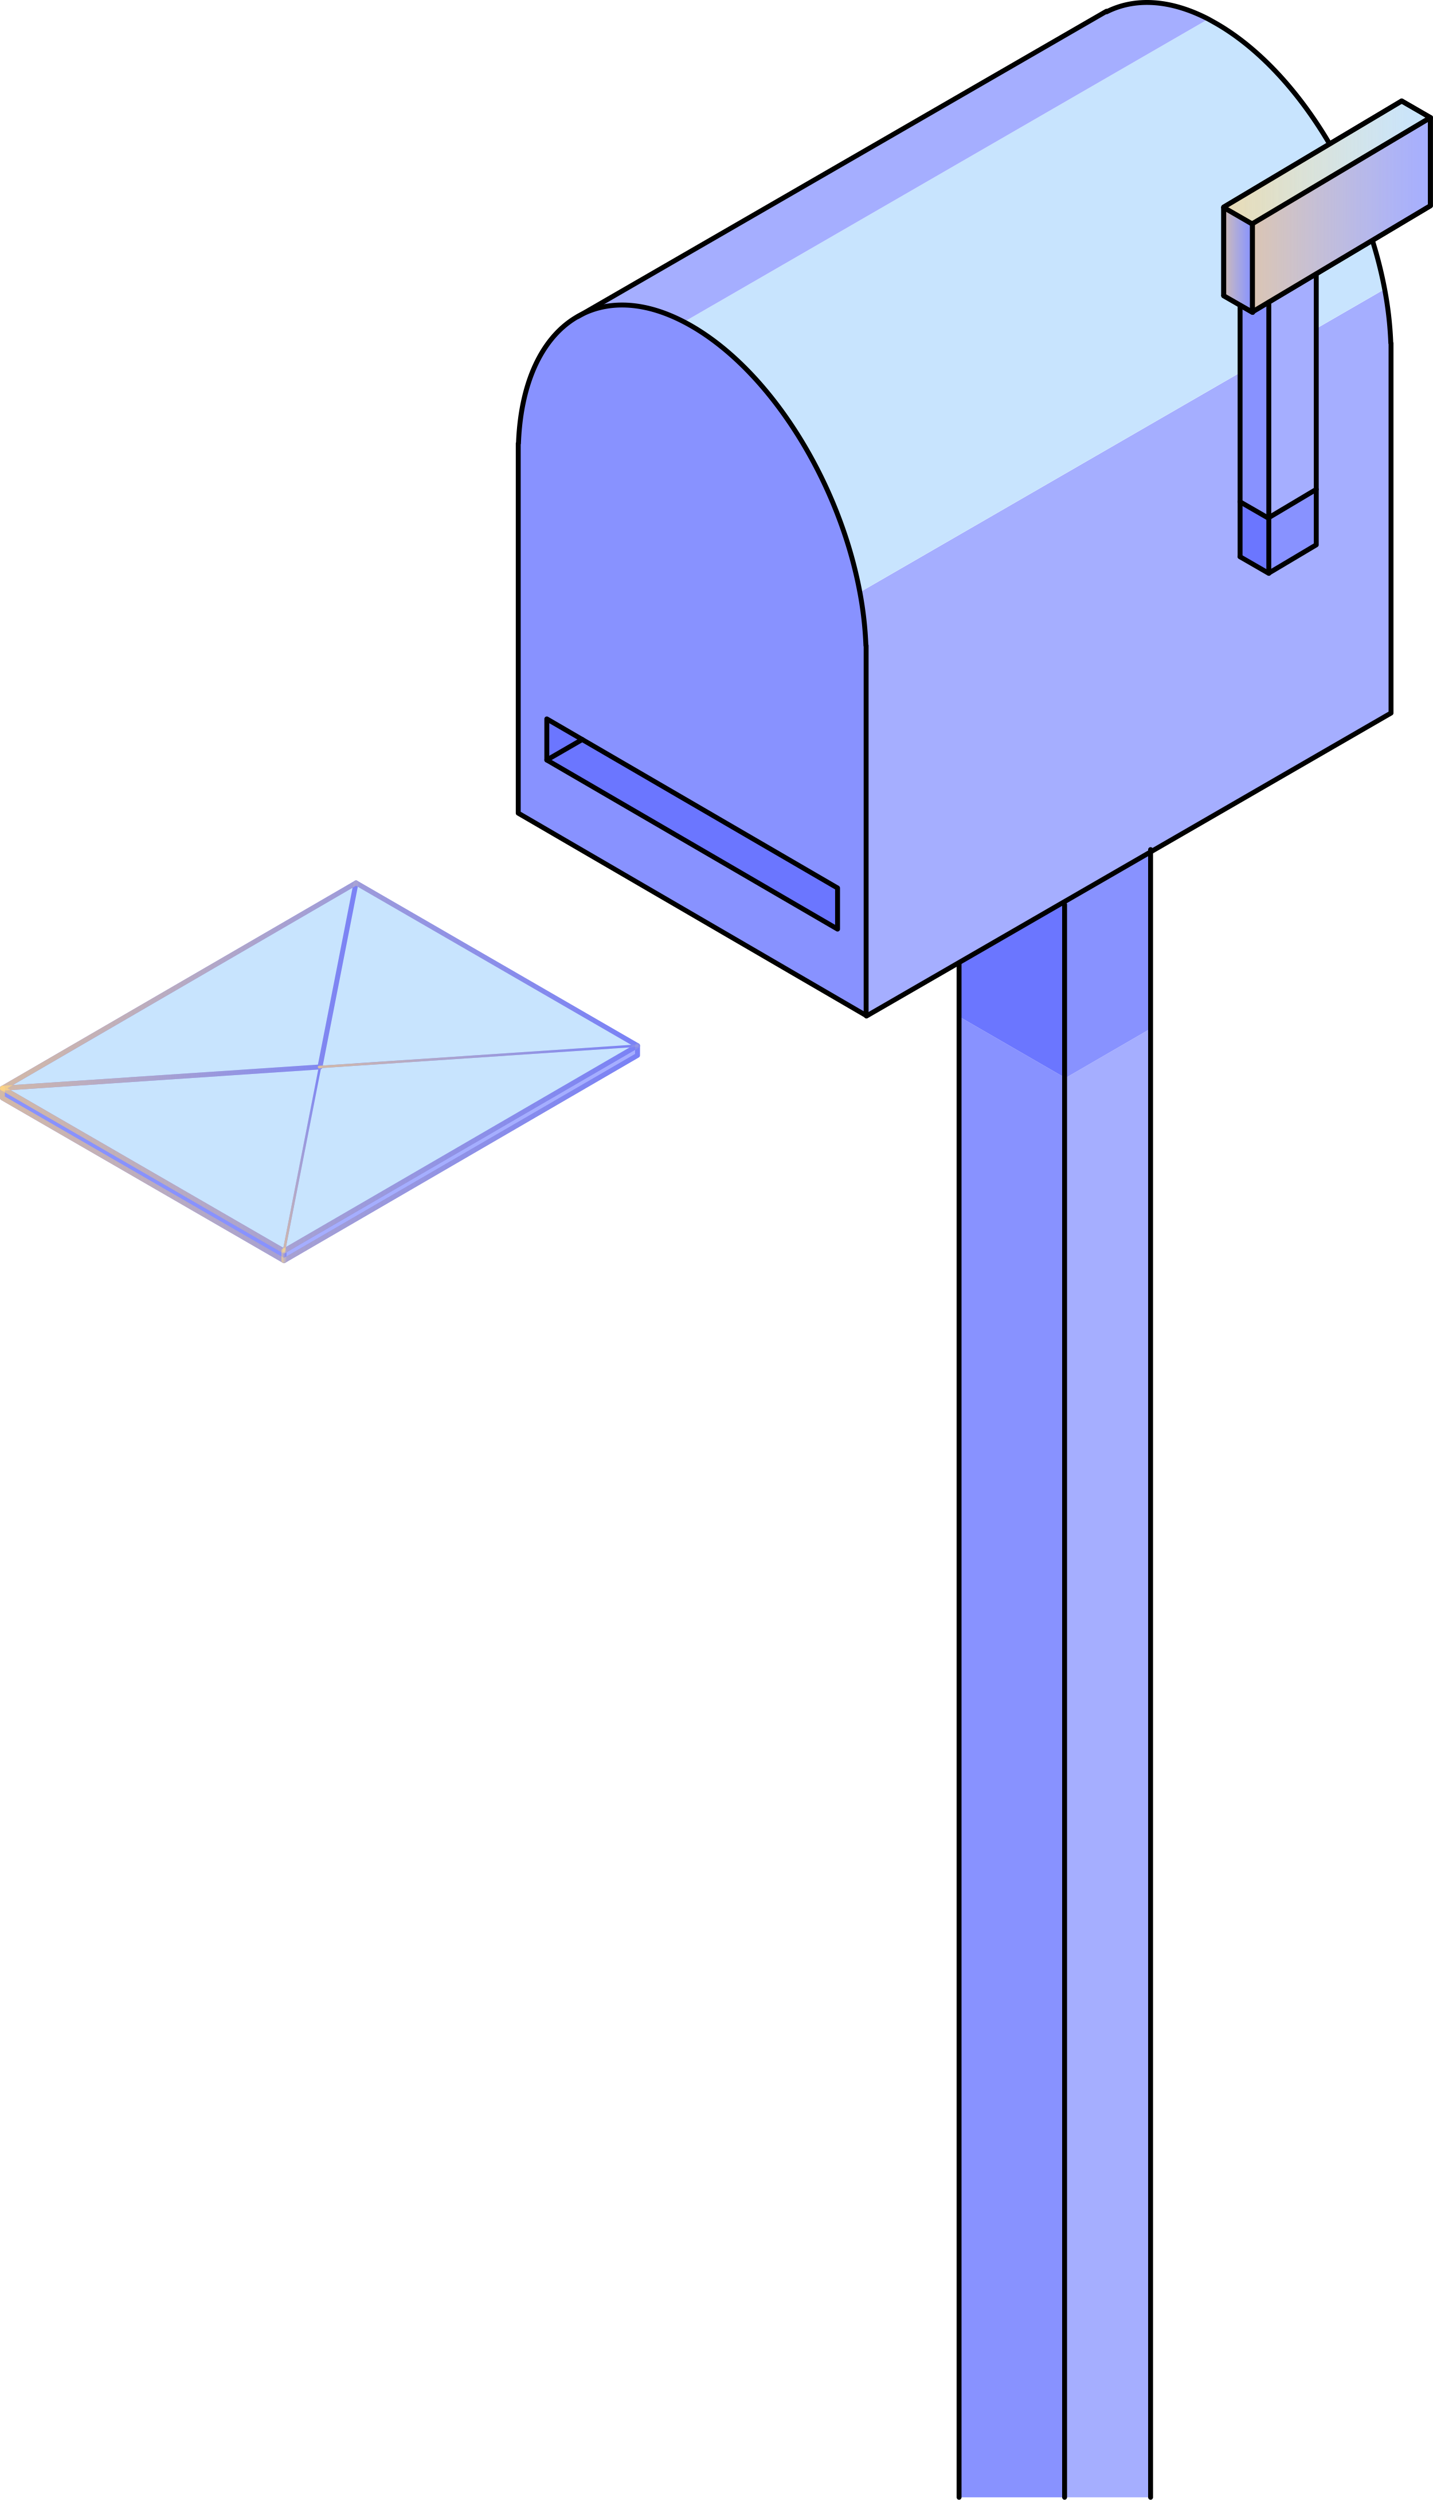 <svg id="Layer_1" data-name="Layer 1" xmlns="http://www.w3.org/2000/svg" xmlns:xlink="http://www.w3.org/1999/xlink" viewBox="0 0 583.77 1018"><defs><style>.cls-1{fill:#a5aeff;}.cls-2{fill:#c8e4fe;}.cls-3{fill:#8892ff;}.cls-4{fill:#6b76ff;}.cls-10,.cls-11,.cls-12,.cls-13,.cls-5,.cls-6,.cls-7,.cls-8,.cls-9{fill:none;stroke-linecap:round;stroke-linejoin:round;}.cls-5{stroke:#000;}.cls-10,.cls-13,.cls-5,.cls-6,.cls-8,.cls-9{stroke-width:2px;}.cls-6,.cls-7{stroke:#6b76ff;}.cls-8{stroke:url(#linear-gradient);}.cls-9{stroke:url(#linear-gradient-2);}.cls-10{stroke:url(#linear-gradient-3);}.cls-11{stroke:url(#linear-gradient-4);}.cls-12{stroke:url(#linear-gradient-5);}.cls-13{stroke:url(#linear-gradient-6);}.cls-14{fill:url(#linear-gradient-7);}.cls-15{fill:url(#linear-gradient-8);}.cls-16{fill:url(#linear-gradient-9);}</style><linearGradient id="linear-gradient" y1="434.5" x2="260.72" y2="434.5" gradientUnits="userSpaceOnUse"><stop offset="0" stop-color="#ffd581" stop-opacity="0.7"/><stop offset="0.38" stop-color="#fedd8d" stop-opacity="0.45"/><stop offset="0.8" stop-color="#fde59a" stop-opacity="0.2"/><stop offset="1" stop-color="#fde89f" stop-opacity="0.1"/></linearGradient><linearGradient id="linear-gradient-2" x1="0" y1="469.61" x2="260.72" y2="469.61" xlink:href="#linear-gradient"/><linearGradient id="linear-gradient-3" x1="0" y1="401.36" x2="146.04" y2="401.36" xlink:href="#linear-gradient"/><linearGradient id="linear-gradient-4" x1="115.18" y1="471.97" x2="130.86" y2="471.97" xlink:href="#linear-gradient"/><linearGradient id="linear-gradient-5" x1="129.47" y1="430.18" x2="260.22" y2="430.18" xlink:href="#linear-gradient"/><linearGradient id="linear-gradient-6" x1="114.68" y1="511.33" x2="116.68" y2="511.33" xlink:href="#linear-gradient"/><linearGradient id="linear-gradient-7" x1="510.21" y1="87.44" x2="582.71" y2="87.44" gradientUnits="userSpaceOnUse"><stop offset="0" stop-color="#ffd581" stop-opacity="0.6"/><stop offset="0.38" stop-color="#fedd8d" stop-opacity="0.35"/><stop offset="0.8" stop-color="#fde59a" stop-opacity="0.1"/><stop offset="1" stop-color="#fde89f" stop-opacity="0"/></linearGradient><linearGradient id="linear-gradient-8" x1="498.51" y1="105.78" x2="510.27" y2="105.78" xlink:href="#linear-gradient-7"/><linearGradient id="linear-gradient-9" x1="498.51" y1="66.21" x2="582.76" y2="66.21" xlink:href="#linear-gradient-7"/></defs><title>form_illustration</title><path class="cls-1" d="M657.35,117.94l-35.57,20.53L579.12,163.1,541.6,184.77l-.13-.22V33.91l-.09,0a148.35,148.35,0,0,0-2.46-21.72l213.5-123.27.3-.06a147.83,147.83,0,0,1,2.49,21.89l.09,0V61.38Z" transform="translate(-188.63 229)"/><path class="cls-2" d="M752.72-111.19l-.3.06L538.92,12.14c-8.26-44.33-35.72-89.32-68.31-108.27-1.1-.64-2.2-1.25-3.29-1.81l213.56-123.3c1.18.61,2.37,1.26,3.56,2C717-200.36,744.42-155.46,752.72-111.19Z" transform="translate(-188.63 229)"/><path class="cls-1" d="M680.88-221.24,467.32-97.94c-15.53-8.1-29.77-8.84-41.12-3.38L639.41-224.43v.25C650.8-229.94,665.17-229.36,680.88-221.24Z" transform="translate(-188.63 229)"/><polygon class="cls-1" points="468.72 418.9 468.72 1017 433.69 1017 433.69 438.81 434.03 439.01 468.72 418.9"/><polygon class="cls-3" points="468.72 346.94 468.72 418.9 434.03 439.01 433.69 438.81 433.69 368.4 433.15 367.47 468.72 346.94"/><polygon class="cls-3" points="433.69 438.81 433.69 1017 390.7 1017 390.7 413.99 433.69 438.81"/><polygon class="cls-4" points="433.69 368.4 433.69 438.81 390.7 413.99 390.7 392.46 390.49 392.1 433.15 367.47 433.69 368.4"/><path class="cls-3" d="M538.92,12.14a148.35,148.35,0,0,1,2.46,21.72l.09,0V184.55l-141.72-82.4V-48.48l.09,0c1-27,11.08-45.55,26.36-52.89,11.35-5.46,25.59-4.72,41.12,3.38,1.09.56,2.19,1.17,3.29,1.81C503.2-77.18,530.66-32.19,538.92,12.14Zm-9.09,137.22V132.63l-104-60.47-14.43-8.39V80.5Z" transform="translate(-188.63 229)"/><polygon class="cls-4" points="341.2 361.63 341.2 378.36 222.76 309.5 237.19 301.16 341.2 361.63"/><polygon class="cls-4" points="237.19 301.16 222.76 309.5 222.76 292.77 237.19 301.16"/><path class="cls-5" d="M541.47,184.55V33.91l-.09,0a148.35,148.35,0,0,0-2.46-21.72c-8.26-44.33-35.72-89.32-68.31-108.27-1.1-.64-2.2-1.25-3.29-1.81-15.53-8.1-29.77-8.84-41.12-3.38C410.92-94,400.85-75.4,399.84-48.43l-.09,0V102.15Z" transform="translate(-188.63 229)"/><polygon class="cls-5" points="237.19 301.16 341.2 361.63 341.2 378.36 222.76 309.5 222.76 292.77 237.19 301.16"/><path class="cls-5" d="M541.6,184.77l37.52-21.67,42.66-24.63,35.57-20.53L755.3,61.38V-89.25l-.09,0a147.83,147.83,0,0,0-2.49-21.89c-8.3-44.27-35.73-89.17-68.28-108.1-1.19-.69-2.38-1.34-3.56-2-15.71-8.12-30.08-8.7-41.47-2.94v-.25L426.2-101.32,424-100.07" transform="translate(-188.63 229)"/><line class="cls-5" x1="222.76" y1="309.5" x2="237.19" y2="301.16"/><polyline class="cls-5" points="468.72 345.99 468.72 346.94 468.72 418.9 468.72 1017"/><polyline class="cls-5" points="433.69 368.4 433.69 438.81 433.69 1017"/><polyline class="cls-5" points="390.7 392.46 390.7 413.99 390.7 1017"/><polygon class="cls-1" points="510.22 91.26 510.22 91.09 582.72 47.89 582.72 83.79 536.21 111.51 516.88 123.03 510.22 126.99 510.22 91.26"/><polygon class="cls-2" points="571.02 41.13 582.72 47.89 510.22 91.09 510.22 91.26 498.52 84.52 498.52 84.33 571.02 41.13"/><polygon class="cls-3" points="536.21 199.29 536.21 221.88 516.88 233.38 516.88 211.11 516.88 210.8 536.21 199.29"/><polygon class="cls-1" points="536.21 111.51 536.21 199.29 516.88 210.8 516.88 123.03 536.21 111.51"/><polygon class="cls-3" points="516.88 210.8 516.88 211.11 505.18 204.37 505.18 124.29 510.14 127.13 510.22 126.99 516.88 123.03 516.88 210.8"/><polygon class="cls-4" points="516.88 211.11 516.88 233.38 516.84 233.47 505.14 226.72 505.18 226.61 505.18 204.37 516.88 211.11"/><polygon class="cls-3" points="510.22 91.26 510.22 126.99 510.14 127.13 505.18 124.29 498.52 120.45 498.52 120.22 498.52 84.52 510.22 91.26"/><polygon class="cls-5" points="582.72 47.89 582.72 83.79 536.21 111.51 516.88 123.03 510.22 126.99 510.22 91.26 510.22 91.09 582.72 47.89"/><polyline class="cls-5" points="536.21 111.51 536.21 199.29 536.21 221.88 516.88 233.38 516.88 211.11 516.88 210.8 516.88 123.03"/><polyline class="cls-5" points="498.52 120.22 498.52 84.52 498.52 84.33 571.02 41.13"/><polyline class="cls-5" points="505.18 226.61 505.18 204.37 505.18 124.29"/><polyline class="cls-5" points="505.14 226.72 516.84 233.47 516.88 233.5"/><polyline class="cls-5" points="505.14 204.34 505.18 204.37 516.88 211.11"/><polyline class="cls-5" points="498.52 120.45 505.18 124.29 510.14 127.13 510.28 127.22"/><polyline class="cls-5" points="498.52 84.52 510.22 91.26 510.28 91.29"/><polyline class="cls-5" points="571.02 41.13 582.72 47.89 582.77 47.9"/><line class="cls-5" x1="536.21" y1="199.29" x2="516.88" y2="210.8"/><polygon class="cls-1" points="259.72 425.83 259.72 429.78 115.68 513.4 115.68 509.45 259.72 425.83"/><polygon class="cls-2" points="259.72 425.83 115.68 509.45 130.36 434.5 259.72 425.83"/><polygon class="cls-2" points="259.72 425.83 130.36 434.5 145.04 359.55 259.72 425.83"/><polygon class="cls-2" points="145.04 359.55 130.36 434.5 129.97 434.53 1 443.17 145.04 359.55"/><polygon class="cls-2" points="115.68 509.45 1 443.17 129.97 434.53 130.36 434.5 115.68 509.45"/><polygon class="cls-3" points="115.68 509.45 115.68 513.4 1 447.11 1 443.17 115.68 509.45"/><polygon class="cls-6" points="115.68 509.45 1 443.17 145.04 359.55 259.72 425.83 115.68 509.45"/><polyline class="cls-6" points="1 443.17 1 447.11 115.68 513.4 259.72 429.78 259.72 425.83"/><line class="cls-6" x1="130.36" y1="434.5" x2="145.04" y2="359.55"/><line class="cls-6" x1="1" y1="443.17" x2="129.97" y2="434.53"/><line class="cls-7" x1="130.36" y1="434.5" x2="115.68" y2="509.45"/><polyline class="cls-7" points="259.72 425.83 130.36 434.5 129.97 434.53"/><polyline class="cls-6" points="115.68 509.26 115.68 509.45 115.68 513.4"/><polygon class="cls-8" points="115.68 509.45 1 443.17 145.04 359.55 259.72 425.83 115.68 509.45"/><polyline class="cls-9" points="1 443.17 1 447.11 115.68 513.4 259.72 429.78 259.72 425.83"/><polyline class="cls-10" points="1 443.17 129.97 434.53 130.36 434.5 145.04 359.55"/><line class="cls-11" x1="130.36" y1="434.5" x2="115.68" y2="509.45"/><line class="cls-12" x1="259.72" y1="425.83" x2="129.97" y2="434.53"/><line class="cls-13" x1="115.68" y1="509.26" x2="115.68" y2="513.4"/><polygon class="cls-14" points="582.71 83.8 510.21 127 510.21 91.09 582.71 47.89 582.71 83.8"/><polygon class="cls-15" points="510.27 127.22 498.51 120.45 498.51 120.22 498.51 84.33 498.51 84.52 510.27 91.29 510.27 127.22"/><polygon class="cls-16" points="582.76 47.91 571.01 41.13 498.51 84.33 498.51 84.52 510.27 91.29 582.76 47.91"/><polygon class="cls-5" points="582.71 83.8 510.21 127 510.21 91.09 582.71 47.89 582.71 83.8"/><polyline class="cls-5" points="498.51 120.22 498.51 84.33 571.01 41.13"/><line class="cls-5" x1="498.51" y1="120.45" x2="510.27" y2="127.22"/><line class="cls-5" x1="498.51" y1="84.52" x2="510.27" y2="91.29"/><line class="cls-5" x1="571.01" y1="41.13" x2="582.76" y2="47.91"/></svg>
